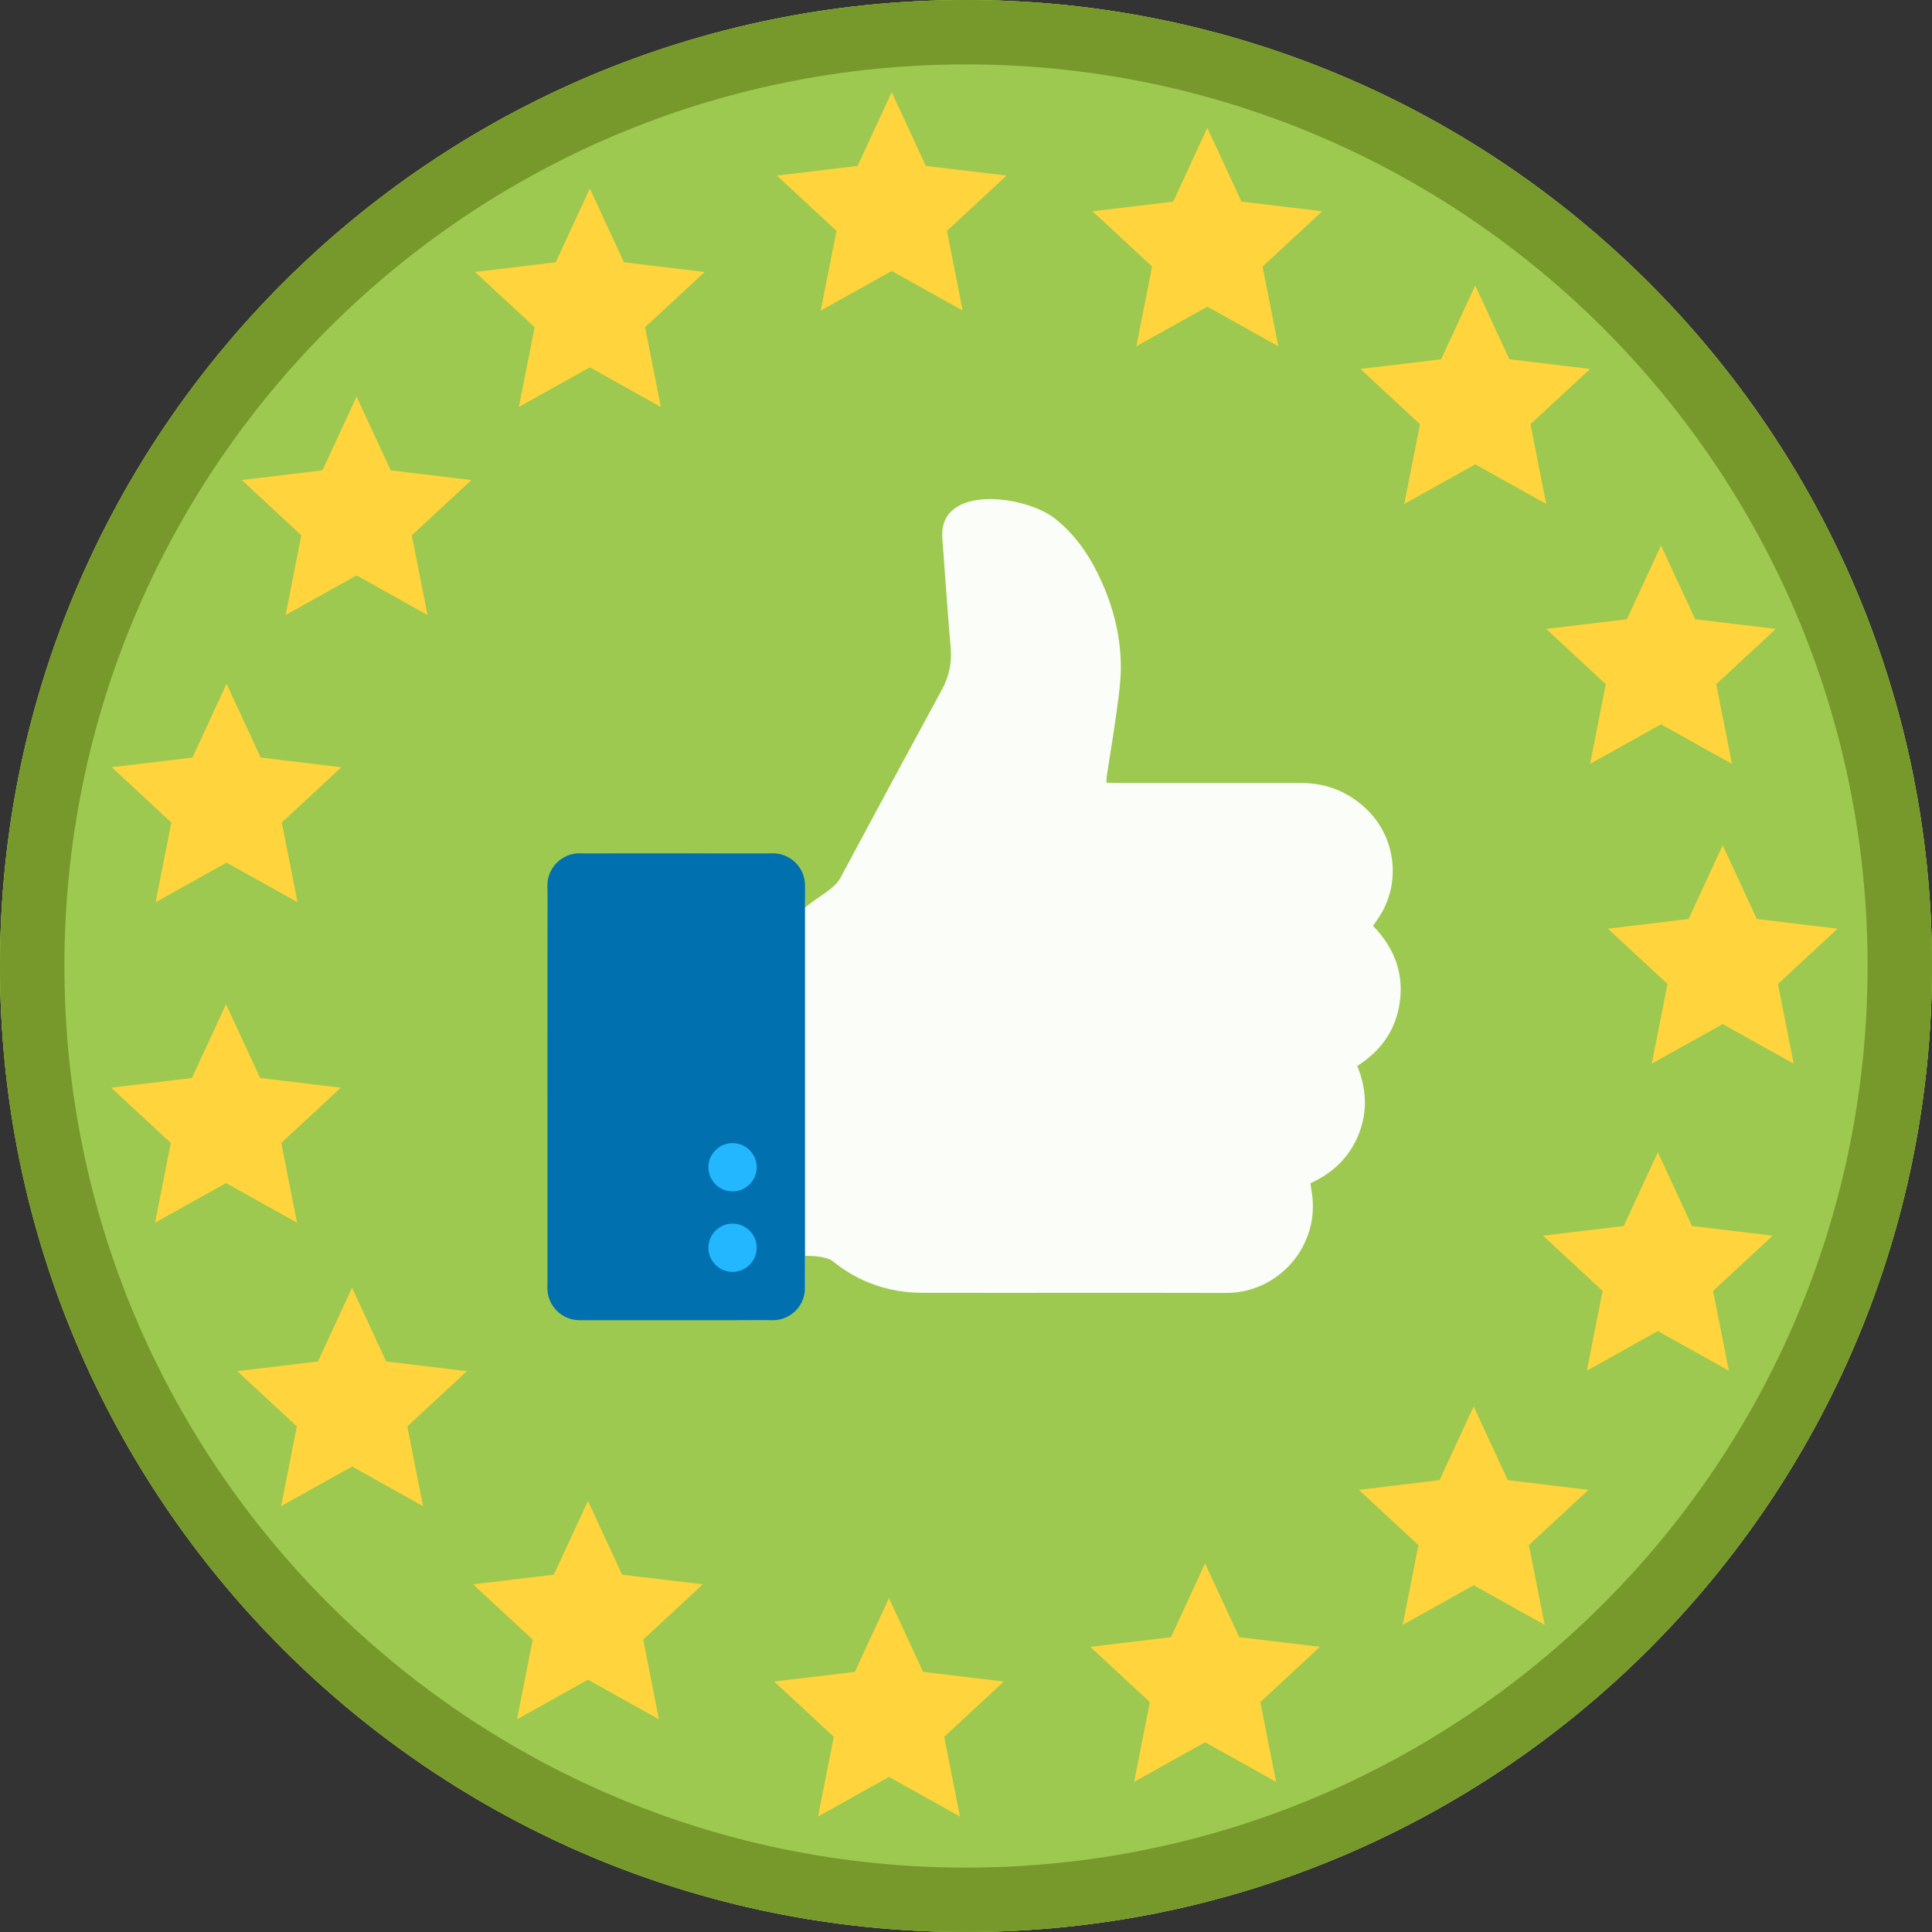 <svg width="120" height="120" viewBox="0 0 120 120" fill="none" xmlns="http://www.w3.org/2000/svg">
<rect x="0" y="0" width="120" height="120" fill="#333333" stroke="none"/>
<path d="M120 60C120 93.137 93.137 120 60 120C26.863 120 0 93.137 0 60C0 26.863 26.863 0 60 0C93.137 0 120 26.863 120 60Z" fill="#9DC950"/>
<path d="M120 60C120 93.137 93.137 120 60 120C26.863 120 0 93.137 0 60C0 26.863 26.863 0 60 0C93.137 0 120 26.863 120 60Z" fill="#9DC950"/>
<path fill-rule="evenodd" clip-rule="evenodd" d="M60 116C90.928 116 116 90.928 116 60C116 29.072 90.928 4 60 4C29.072 4 4 29.072 4 60C4 90.928 29.072 116 60 116ZM60 120C93.137 120 120 93.137 120 60C120 26.863 93.137 0 60 0C26.863 0 0 26.863 0 60C0 93.137 26.863 120 60 120Z" fill="#77992B"/>
<path d="M107.001 52.5L109.121 57.081L114.134 57.682L110.432 61.115L111.409 66.068L107.001 63.608L102.592 66.068L103.57 61.115L99.868 57.682L104.88 57.081L107.001 52.5Z" fill="#FFD43C"/>
<path d="M102.972 71.567L105.092 76.149L110.105 76.749L106.403 80.182L107.38 85.135L102.972 82.675L98.564 85.135L99.541 80.182L95.839 76.749L100.852 76.149L102.972 71.567Z" fill="#FFD43C"/>
<path d="M91.532 87.354L93.652 91.936L98.665 92.537L94.963 95.969L95.94 100.922L91.532 98.462L87.124 100.922L88.101 95.969L84.399 92.537L89.411 91.936L91.532 87.354Z" fill="#FFD43C"/>
<path d="M74.85 97.107L76.971 101.688L81.983 102.289L78.281 105.721L79.259 110.674L74.85 108.214L70.442 110.674L71.419 105.721L67.717 102.289L72.73 101.688L74.85 97.107Z" fill="#FFD43C"/>
<path d="M55.217 99.26L57.337 103.842L62.35 104.443L58.648 107.875L59.625 112.828L55.217 110.368L50.809 112.828L51.786 107.875L48.084 104.443L53.096 103.842L55.217 99.26Z" fill="#FFD43C"/>
<path d="M36.519 93.223L38.64 97.805L43.652 98.406L39.95 101.838L40.928 106.791L36.519 104.331L32.111 106.791L33.088 101.838L29.386 98.406L34.399 97.805L36.519 93.223Z" fill="#FFD43C"/>
<path d="M21.867 79.981L23.988 84.563L29 85.164L25.299 88.596L26.276 93.549L21.867 91.089L17.459 93.549L18.437 88.596L14.735 85.164L19.747 84.563L21.867 79.981Z" fill="#FFD43C"/>
<path d="M14.039 62.376L16.16 66.957L21.172 67.558L17.47 70.99L18.448 75.943L14.039 73.483L9.631 75.943L10.608 70.99L6.906 67.558L11.919 66.957L14.039 62.376Z" fill="#FFD43C"/>
<path d="M14.072 42.472L16.193 47.053L21.205 47.654L17.503 51.087L18.481 56.039L14.072 53.579L9.664 56.039L10.641 51.087L6.939 47.654L11.952 47.053L14.072 42.472Z" fill="#FFD43C"/>
<path d="M22.148 24.634L24.269 29.215L29.282 29.816L25.579 33.248L26.557 38.201L22.148 35.741L17.74 38.201L18.718 33.248L15.016 29.816L20.028 29.215L22.148 24.634Z" fill="#FFD43C"/>
<path d="M36.637 11.709L38.757 16.291L43.77 16.892L40.068 20.324L41.045 25.277L36.637 22.817L32.228 25.277L33.206 20.324L29.504 16.892L34.516 16.291L36.637 11.709Z" fill="#FFD43C"/>
<path d="M55.386 5.724L57.506 10.305L62.519 10.906L58.817 14.338L59.794 19.291L55.386 16.831L50.977 19.291L51.955 14.338L48.253 10.906L53.265 10.305L55.386 5.724Z" fill="#FFD43C"/>
<path d="M74.989 7.941L77.11 12.522L82.122 13.123L78.42 16.555L79.398 21.508L74.989 19.048L70.581 21.508L71.558 16.555L67.856 13.123L72.869 12.522L74.989 7.941Z" fill="#FFD43C"/>
<path d="M91.629 17.734L93.75 22.315L98.762 22.916L95.06 26.349L96.038 31.301L91.629 28.841L87.221 31.301L88.199 26.349L84.497 22.916L89.509 22.315L91.629 17.734Z" fill="#FFD43C"/>
<path d="M103.168 33.881L105.289 38.462L110.301 39.063L106.599 42.496L107.577 47.449L103.168 44.989L98.76 47.449L99.737 42.496L96.035 39.063L101.048 38.462L103.168 33.881Z" fill="#FFD43C"/>
<path fill-rule="evenodd" clip-rule="evenodd" d="M50 56.394C50.208 56.181 50.523 55.966 50.854 55.74C51.383 55.38 51.952 54.991 52.192 54.541C54.285 50.627 56.393 46.721 58.512 42.821C58.964 41.989 59.129 41.135 59.046 40.189C58.906 38.598 58.79 37.005 58.675 35.412L58.675 35.412C58.627 34.753 58.579 34.094 58.53 33.436C58.278 30.05 63.677 30.749 65.526 32.21C66.944 33.331 67.875 34.82 68.571 36.468C69.247 38.07 69.62 39.744 69.617 41.476C69.615 42.318 69.498 43.163 69.382 44.003C69.365 44.129 69.347 44.255 69.33 44.38C69.214 45.235 69.078 46.087 68.942 46.94L68.942 46.94C68.876 47.355 68.81 47.77 68.746 48.185C68.734 48.264 68.731 48.344 68.727 48.443C68.725 48.493 68.723 48.549 68.719 48.611C68.787 48.614 68.852 48.617 68.916 48.62C69.054 48.626 69.186 48.632 69.318 48.632C71.023 48.633 72.728 48.633 74.433 48.633C76.565 48.633 78.698 48.633 80.83 48.634C82.369 48.635 83.704 49.162 84.829 50.213C86.763 52.018 87.064 55.001 85.529 57.147C85.472 57.227 85.418 57.308 85.358 57.397L85.358 57.397L85.358 57.398C85.333 57.434 85.308 57.471 85.282 57.51C86.533 58.793 87.167 60.305 86.962 62.097C86.758 63.885 85.834 65.238 84.302 66.206C84.881 67.635 84.955 69.056 84.381 70.473C83.809 71.888 82.78 72.872 81.391 73.492C81.401 73.56 81.411 73.625 81.42 73.686C81.438 73.806 81.454 73.916 81.472 74.026C82.027 77.342 79.432 80.316 76.149 80.308C72.845 80.299 69.542 80.301 66.239 80.302C63.26 80.303 60.281 80.305 57.302 80.299C55.222 80.295 53.351 79.65 51.724 78.337C51.361 78.043 50.5 78 50 78C50 78.382 50.003 78.672 50.005 78.919L50.005 78.92V78.92C50.009 79.321 50.012 79.611 50 80C49.967 81.094 49.099 81.851 48.013 81.973C47.845 81.993 47.673 82 47.504 82C45.514 82.001 43.67 81.948 41.823 81.895H41.823H41.823C40.066 81.845 38.305 81.794 36.411 81.79C36.075 81.789 35.722 81.761 35.408 81.655C34.583 81.377 34.124 80.774 34.031 79.907C34.015 79.755 34.016 79.601 34.016 79.447C34.017 79.415 34.017 79.383 34.017 79.351C34.017 77.258 34.018 75.166 34.019 73.074C34.022 67.246 34.025 61.417 34 55.589C33.993 54.103 35.005 52.983 36.5 53C39.184 53.031 41.499 53.021 43.956 53.01H43.956L43.956 53.01C45.053 53.005 46.179 53 47.378 52.999C47.916 52.998 48.422 53.075 48.87 53.404C49.729 54.036 50 55.372 50 56.394ZM47 76.5C47 77.328 46.328 78 45.5 78C44.672 78 44 77.328 44 76.5C44 75.672 44.672 75 45.5 75C46.328 75 47 75.672 47 76.5ZM45.5 73C46.328 73 47 72.328 47 71.5C47 70.672 46.328 70 45.5 70C44.672 70 44 70.672 44 71.5C44 72.328 44.672 73 45.5 73Z" fill="white" fill-opacity="0.96"/>
<path d="M34 55C34 53.895 34.895 53 36 53H48C49.105 53 50 53.895 50 55V80C50 81.105 49.105 82 48 82H36C34.895 82 34 81.105 34 80V55Z" fill="#0070AF"/>
<path d="M47 72.5C47 73.328 46.328 74 45.5 74C44.672 74 44 73.328 44 72.5C44 71.672 44.672 71 45.5 71C46.328 71 47 71.672 47 72.5Z" fill="#22B7FF"/>
<path d="M47 77.5C47 78.328 46.328 79 45.5 79C44.672 79 44 78.328 44 77.5C44 76.672 44.672 76 45.5 76C46.328 76 47 76.672 47 77.5Z" fill="#22B7FF"/>
</svg>

